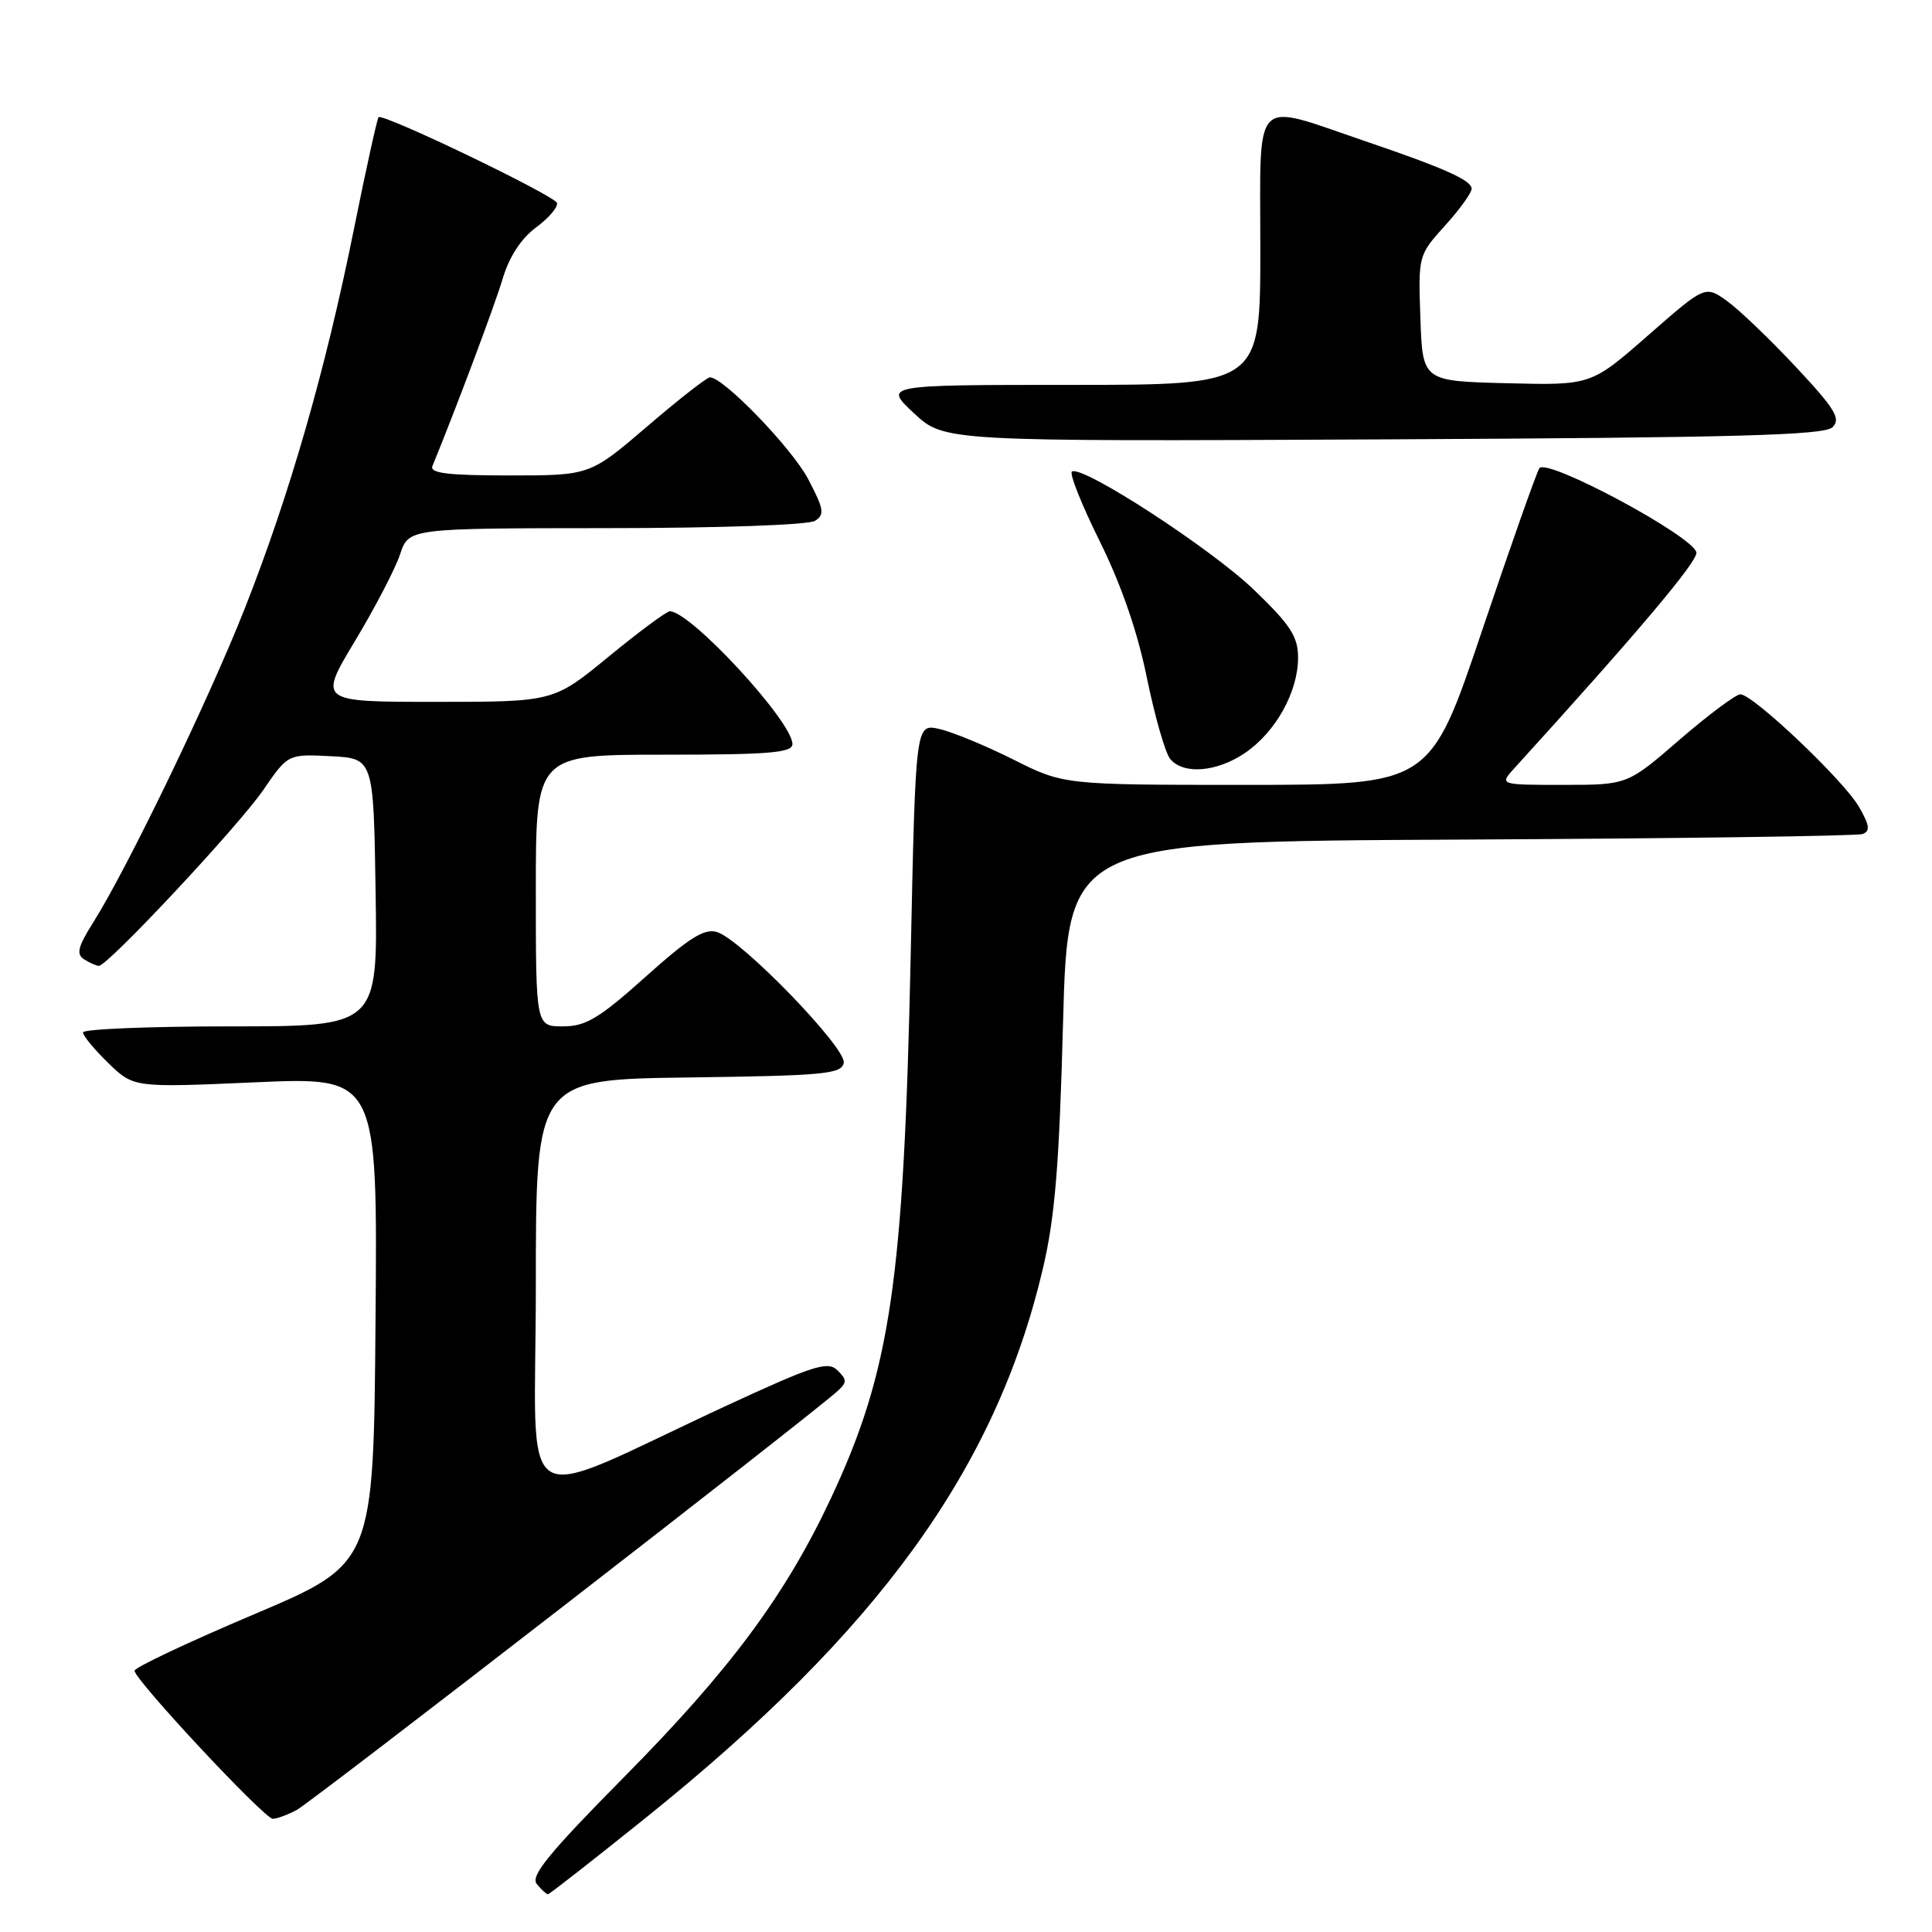 <?xml version="1.0" encoding="UTF-8" standalone="no"?>
<!DOCTYPE svg PUBLIC "-//W3C//DTD SVG 1.1//EN" "http://www.w3.org/Graphics/SVG/1.1/DTD/svg11.dtd" >
<svg xmlns="http://www.w3.org/2000/svg" xmlns:xlink="http://www.w3.org/1999/xlink" version="1.1" viewBox="0 0 256 256">
 <g >
 <path fill="currentColor"
d=" M 85.66 240.79 C 116.42 216.07 131.92 194.64 138.17 168.18 C 139.79 161.30 140.35 154.51 140.86 135.50 C 141.50 111.50 141.50 111.50 193.50 111.25 C 222.10 111.11 246.09 110.78 246.81 110.51 C 247.84 110.12 247.73 109.34 246.31 106.89 C 244.25 103.35 232.28 92.00 230.61 92.00 C 230.00 92.01 226.38 94.71 222.57 98.00 C 215.64 104.00 215.64 104.00 207.15 104.00 C 198.65 104.00 198.65 104.00 200.70 101.75 C 216.97 83.86 225.01 74.33 224.78 73.20 C 224.34 71.02 204.87 60.59 203.97 62.05 C 203.56 62.71 200.14 72.42 196.36 83.62 C 189.50 103.99 189.50 103.99 165.23 104.00 C 140.95 104.00 140.95 104.00 134.23 100.62 C 130.53 98.77 126.11 96.95 124.41 96.58 C 121.32 95.91 121.32 95.91 120.67 126.71 C 119.75 169.83 118.01 181.64 110.11 198.51 C 104.09 211.35 96.78 221.22 82.76 235.40 C 72.71 245.57 70.24 248.59 71.13 249.65 C 71.74 250.39 72.41 251.00 72.60 251.00 C 72.80 251.00 78.67 246.41 85.66 240.79 Z  M 39.32 239.83 C 41.32 238.76 107.60 187.43 110.96 184.34 C 112.25 183.16 112.25 182.83 110.96 181.57 C 109.69 180.32 107.81 180.92 96.50 186.15 C 67.64 199.51 71.00 201.58 71.00 170.46 C 71.00 143.04 71.00 143.04 91.24 142.77 C 109.24 142.53 111.51 142.32 111.80 140.83 C 112.17 138.88 98.29 124.54 95.03 123.51 C 93.35 122.98 91.37 124.21 85.55 129.42 C 79.38 134.95 77.62 136.00 74.60 136.00 C 71.00 136.00 71.00 136.00 71.00 118.00 C 71.00 100.00 71.00 100.00 88.00 100.00 C 101.96 100.00 105.00 99.75 105.00 98.59 C 105.00 95.61 91.51 81.00 88.76 81.00 C 88.32 81.00 84.68 83.70 80.66 87.00 C 73.35 93.00 73.35 93.00 57.77 93.00 C 42.19 93.00 42.19 93.00 47.04 84.93 C 49.71 80.49 52.40 75.32 53.02 73.43 C 54.16 70.00 54.16 70.00 80.33 69.98 C 95.23 69.98 107.15 69.56 108.00 69.01 C 109.30 68.19 109.17 67.44 107.08 63.47 C 104.90 59.35 95.87 50.00 94.07 50.00 C 93.67 50.00 89.93 52.92 85.76 56.50 C 78.17 63.00 78.17 63.00 67.48 63.00 C 59.32 63.00 56.91 62.70 57.30 61.75 C 60.39 54.23 65.52 40.56 66.60 36.95 C 67.47 34.02 69.05 31.60 71.04 30.13 C 72.73 28.88 73.97 27.42 73.80 26.89 C 73.46 25.89 50.75 14.97 50.16 15.53 C 49.98 15.70 48.49 22.44 46.87 30.49 C 43.11 49.12 38.35 65.64 32.42 80.66 C 27.65 92.74 16.85 115.11 12.32 122.28 C 10.31 125.47 10.08 126.43 11.15 127.12 C 11.89 127.59 12.77 127.98 13.10 127.98 C 14.26 128.01 31.60 109.46 34.87 104.70 C 38.16 99.91 38.16 99.91 43.83 100.20 C 49.50 100.50 49.50 100.50 49.77 118.25 C 50.05 136.00 50.05 136.00 30.52 136.00 C 19.79 136.00 11.00 136.36 11.00 136.80 C 11.00 137.25 12.51 139.07 14.36 140.87 C 17.72 144.12 17.72 144.12 33.88 143.41 C 50.03 142.70 50.03 142.70 49.76 174.95 C 49.50 207.19 49.50 207.19 33.67 213.90 C 24.96 217.59 17.83 220.95 17.83 221.38 C 17.83 222.58 35.03 241.00 36.15 241.00 C 36.69 241.00 38.11 240.47 39.32 239.83 Z  M 165.00 99.75 C 169.04 96.99 172.00 91.67 172.00 87.16 C 172.00 84.35 171.02 82.83 166.14 78.14 C 160.47 72.68 143.43 61.61 142.04 62.48 C 141.66 62.71 143.31 66.86 145.71 71.70 C 148.57 77.47 150.73 83.71 151.97 89.82 C 153.02 94.95 154.41 99.79 155.06 100.57 C 156.81 102.68 161.25 102.31 165.00 99.75 Z  M 242.83 56.60 C 243.95 55.48 243.15 54.16 237.93 48.59 C 234.50 44.92 230.40 41.00 228.82 39.87 C 225.94 37.82 225.94 37.82 218.38 44.44 C 210.82 51.06 210.82 51.06 199.66 50.78 C 188.50 50.50 188.50 50.50 188.21 42.17 C 187.92 33.87 187.93 33.82 191.46 29.91 C 193.41 27.76 195.00 25.55 195.00 25.01 C 195.00 23.89 191.40 22.28 180.88 18.70 C 165.76 13.56 167.00 12.29 167.00 32.92 C 167.00 51.00 167.00 51.00 142.04 51.00 C 117.08 51.00 117.08 51.00 121.10 54.75 C 125.12 58.50 125.12 58.50 183.30 58.22 C 230.32 57.99 241.75 57.68 242.83 56.60 Z "/>
</g>
</svg>